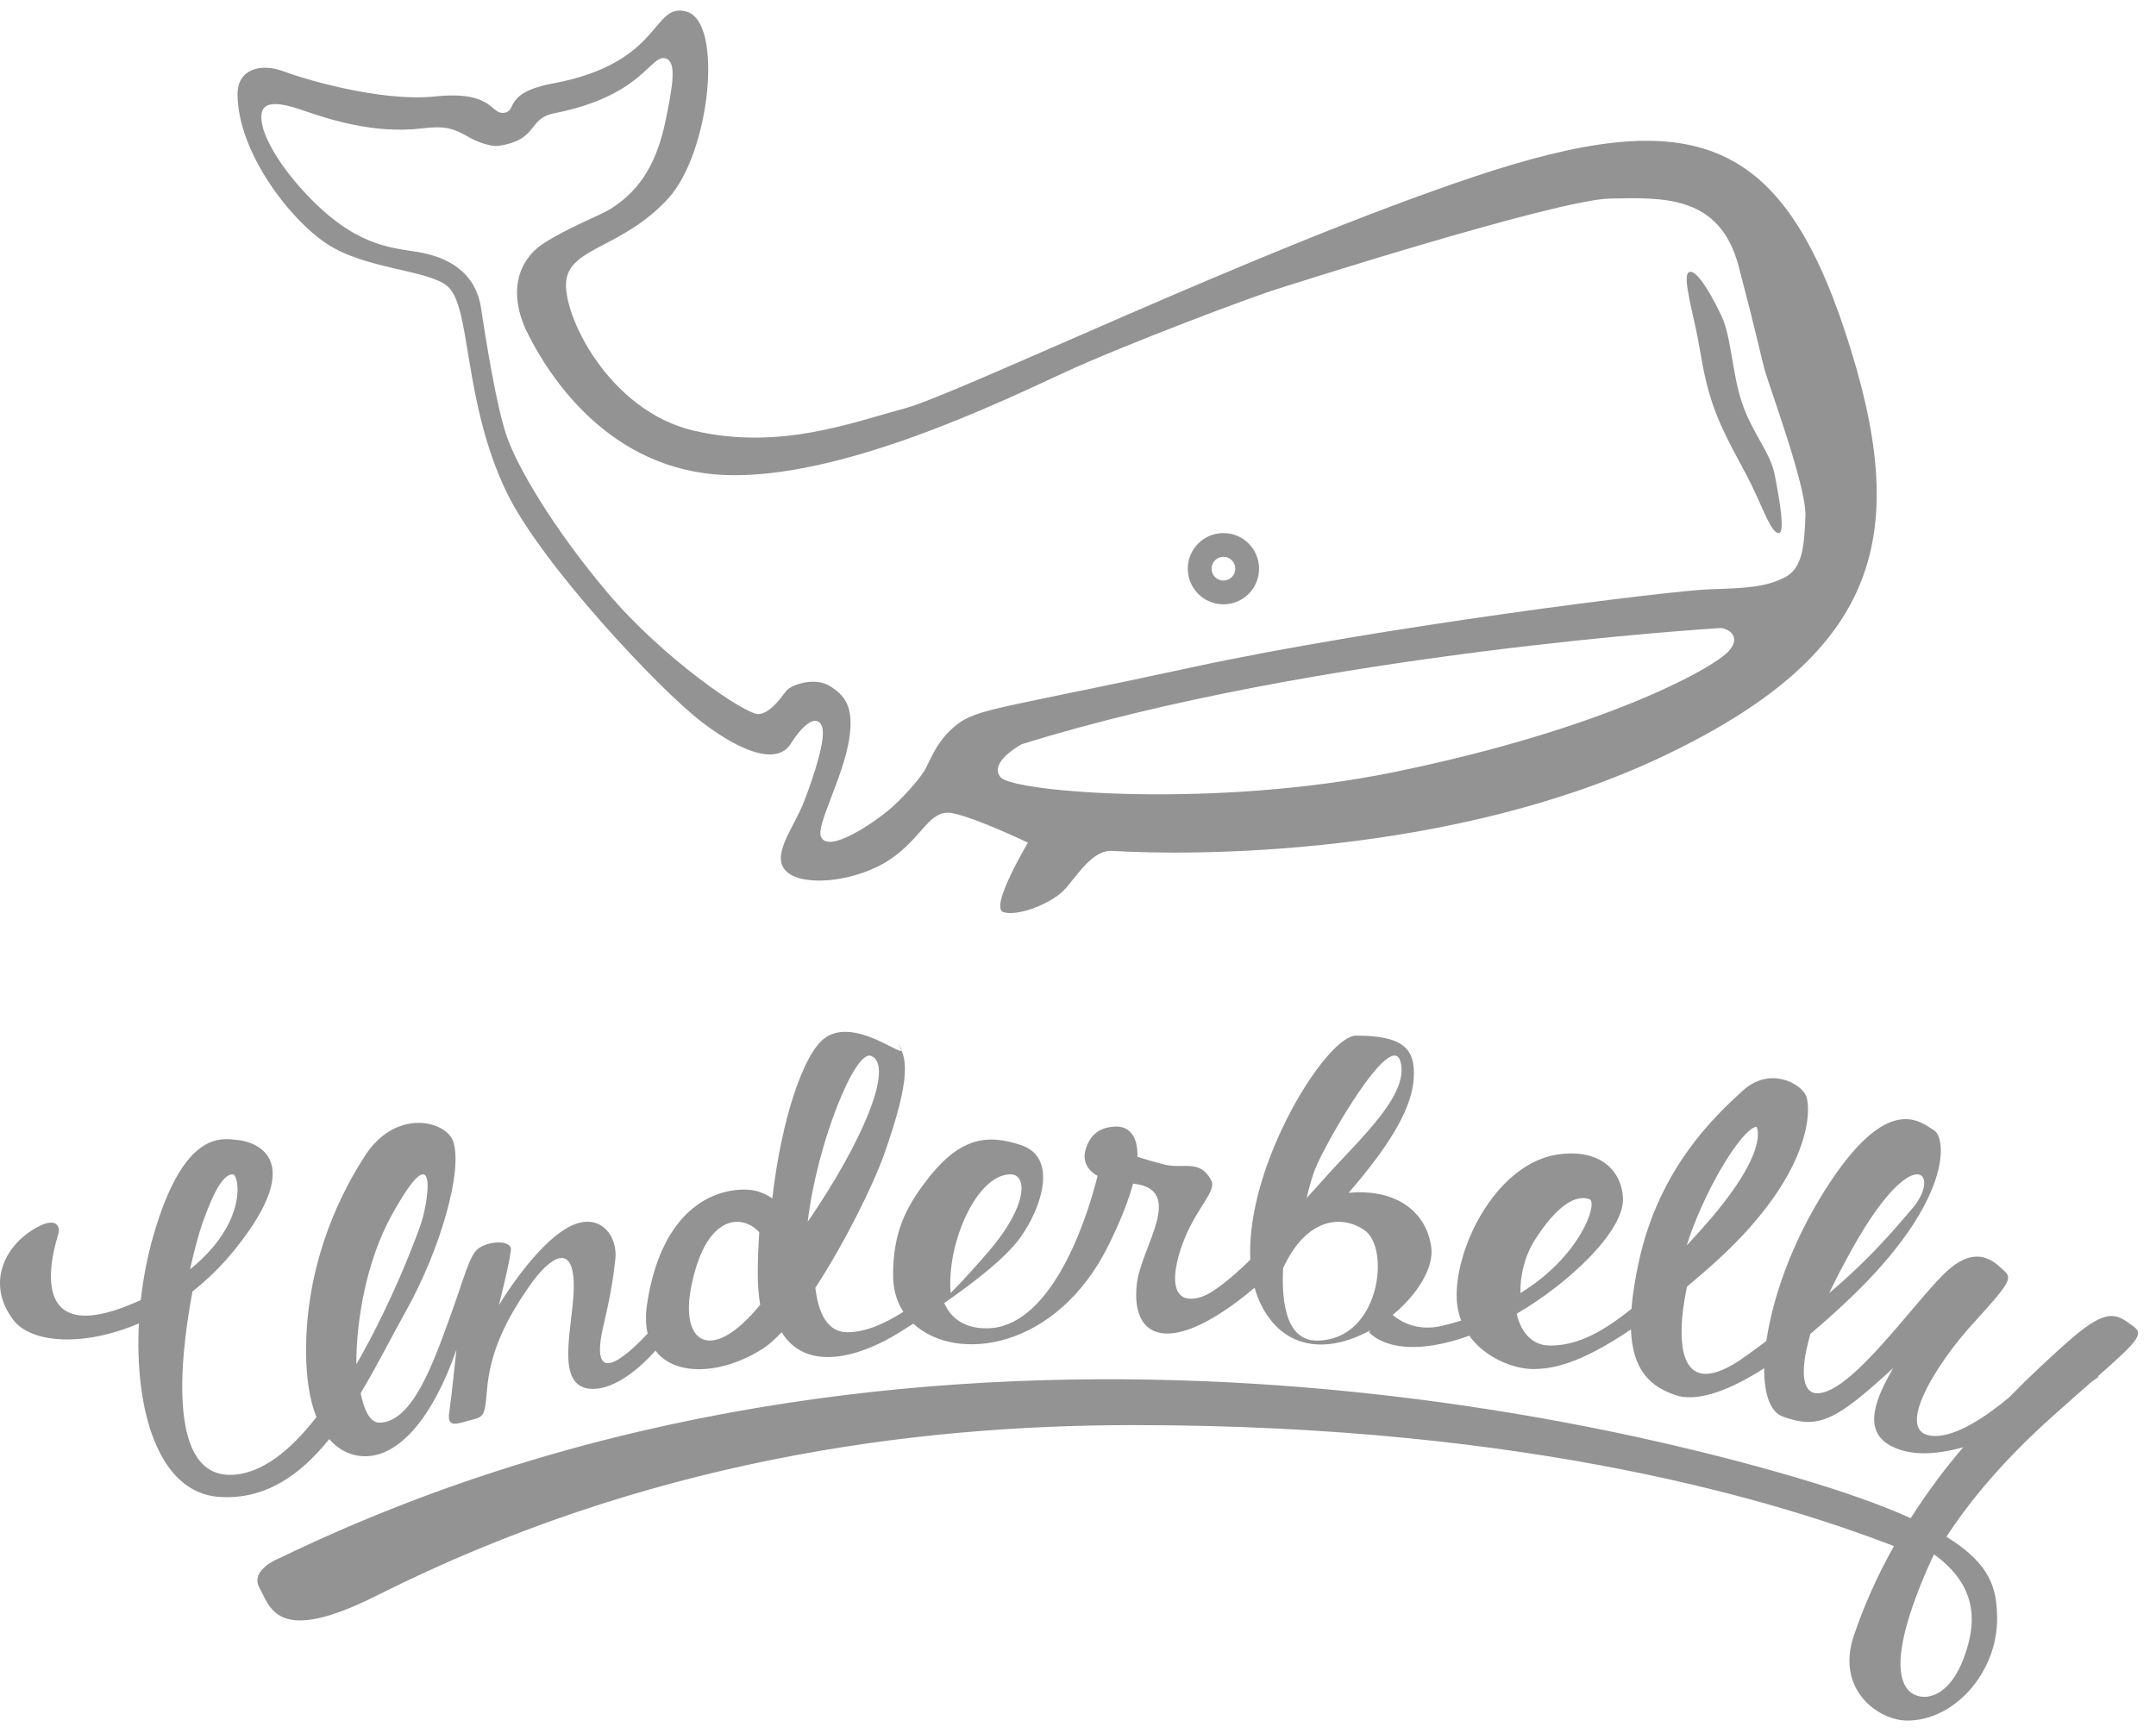 <?xml version="1.0" encoding="UTF-8"?>
<svg width="102px" height="82px" viewBox="0 0 102 82" version="1.1" xmlns="http://www.w3.org/2000/svg" xmlns:xlink="http://www.w3.org/1999/xlink">
    <!-- Generator: Sketch 48.2 (47327) - http://www.bohemiancoding.com/sketch -->
    <title>underbelly</title>
    <desc>Created with Sketch.</desc>
    <defs></defs>
    <g id="Page-1" stroke="none" stroke-width="1" fill="none" fill-rule="evenodd">
        <g id="underbelly" fill="#939393" fill-rule="nonzero">
            <path d="M82.411,19.053 C81.946,17.674 81.905,15.909 81.438,14.938 C80.796,13.597 80.227,12.78 79.93,12.869 C79.62,12.959 79.901,14.051 80.239,15.597 C80.459,16.606 80.573,17.787 81.012,19.082 C81.529,20.607 82.324,21.841 82.858,22.939 C83.469,24.202 83.808,25.227 84.153,25.226 C84.447,25.226 84.221,23.785 83.961,22.465 C83.748,21.385 82.91,20.528 82.411,19.053" id="Fill-1"></path>
            <path d="M57.88,25.226 C56.949,25.226 56.194,25.98 56.194,26.911 C56.194,27.843 56.949,28.597 57.88,28.597 C58.811,28.597 59.566,27.843 59.566,26.911 C59.566,25.98 58.811,25.226 57.88,25.226 Z M57.88,27.473 C57.57,27.473 57.318,27.222 57.318,26.911 C57.318,26.601 57.57,26.349 57.88,26.349 C58.191,26.349 58.442,26.601 58.442,26.911 C58.442,27.222 58.191,27.473 57.88,27.473 Z" id="Fill-2"></path>
            <path d="M87.314,15.764 C84.201,6.298 79.922,4.961 69.752,8.358 C59.582,11.755 45.299,18.66 42.798,19.328 C40.297,19.996 36.88,21.326 32.823,20.38 C28.766,19.433 26.57,14.817 26.792,13.258 C27.014,11.699 29.465,11.725 31.6,9.407 C33.601,7.236 34.233,1.054 32.489,0.553 C30.82,0.073 31.401,2.972 26.154,3.95 C23.764,4.396 24.513,5.279 23.82,5.342 C23.208,5.398 23.305,4.28 20.596,4.563 C17.929,4.841 14.184,3.672 13.462,3.393 C12.316,2.952 11.239,3.282 11.239,4.451 C11.239,7.18 13.705,10.377 15.455,11.532 C17.297,12.748 20.196,12.755 21.152,13.53 C22.319,14.477 21.874,18.987 23.986,23.331 C25.614,26.679 31.182,32.637 33.239,34.196 C35.295,35.755 36.824,36.127 37.407,35.198 C37.936,34.357 38.609,33.744 38.881,34.357 C39.103,34.857 38.547,36.64 38.018,37.982 C37.532,39.218 36.407,40.544 37.24,41.268 C38.074,41.992 40.575,41.713 42.131,40.655 C43.687,39.597 43.965,38.261 45.076,38.484 C46.188,38.706 48.633,39.876 48.633,39.876 C48.633,39.876 46.799,42.938 47.466,43.161 C48.133,43.384 49.689,42.771 50.3,42.159 C50.912,41.546 51.63,40.202 52.635,40.265 C56.136,40.488 68.696,40.6 78.866,35.699 C89.054,30.79 90.426,25.231 87.314,15.764 Z M84.416,27.335 C83.529,27.777 82.642,27.832 80.868,27.887 C79.093,27.943 65.287,29.653 56.36,31.585 C47.433,33.517 46.268,33.517 45.27,34.29 C44.272,35.063 43.995,36.056 43.718,36.498 C43.44,36.939 42.664,37.822 41.999,38.374 C41.333,38.926 39.174,40.423 38.838,39.589 C38.616,39.037 39.879,36.809 40.169,35.007 C40.419,33.456 39.976,32.904 39.255,32.462 C38.534,32.02 37.454,32.4 37.203,32.683 C37.087,32.814 36.509,33.738 35.9,33.793 C35.29,33.848 31.353,31.144 28.747,28.053 C26.141,24.962 24.477,22.092 23.978,20.657 C23.479,19.222 22.965,15.95 22.759,14.585 C22.489,12.81 21.103,12.148 19.772,11.927 C18.459,11.709 16.799,11.651 14.47,9.167 C12.879,7.471 12.474,6.242 12.419,5.966 C12.295,5.349 12.195,4.482 14.248,5.193 C15.524,5.635 17.686,6.352 19.959,6.076 C21.12,5.936 21.479,6.089 22.232,6.518 C22.621,6.739 23.262,6.947 23.563,6.904 C25.504,6.628 24.932,5.613 26.225,5.359 C30.439,4.531 30.771,2.544 31.492,2.765 C32.014,2.925 31.842,3.997 31.492,5.69 C31.104,7.567 30.383,8.947 28.886,9.885 C28.387,10.197 26.973,10.722 25.753,11.494 C24.533,12.267 23.978,13.813 24.976,15.8 C25.974,17.787 28.802,22.257 34.292,22.478 C39.781,22.699 47.377,19.001 50.371,17.621 C53.366,16.241 59.409,13.978 60.518,13.647 C60.518,13.647 73.604,9.452 76.154,9.397 C78.705,9.342 81.367,9.231 82.254,12.598 C83.141,15.965 83.252,16.627 83.474,17.455 C83.695,18.283 85.47,23.03 85.414,24.41 C85.359,25.79 85.303,26.894 84.416,27.335 Z M81.786,30.811 C81.07,31.614 75.895,34.507 65.91,36.545 C57.448,38.272 47.937,37.493 47.338,36.782 C46.739,36.071 48.336,35.218 48.336,35.218 C62.315,30.858 81.386,29.721 81.386,29.721 C81.685,29.711 82.438,30.079 81.786,30.811 Z" id="Fill-3"></path>
            <path d="M100.949,62.779 C100.192,62.236 99.788,61.788 97.991,63.352 C97.137,64.094 96.089,65.068 95.027,66.149 C93.925,67.059 92.582,67.954 91.555,67.954 C89.477,67.953 91.556,64.583 93.353,62.62 C95.149,60.657 95.202,60.483 94.797,60.118 C94.393,59.753 93.513,58.763 91.963,60.291 C90.413,61.82 87.556,65.934 85.971,65.934 C85.381,65.934 85.058,65.169 85.653,63.115 C86.232,62.632 86.855,62.076 87.525,61.437 C92.404,56.781 92.088,53.827 91.49,53.48 C90.891,53.132 89.324,51.568 86.312,56.362 C84.76,58.833 83.859,61.433 83.568,63.454 C83.24,63.704 82.898,63.957 82.537,64.213 C79.441,66.414 79.231,63.667 79.81,60.885 C80.143,60.607 80.49,60.311 80.853,59.992 C85.837,55.615 85.697,52.383 85.433,51.827 C85.169,51.271 83.726,50.436 82.422,51.635 C81.119,52.833 78.512,55.265 77.542,59.661 C77.351,60.531 77.234,61.284 77.184,61.936 C75.619,63.197 74.479,63.674 73.333,63.674 C72.476,63.673 71.956,63.04 71.752,62.169 C74.246,60.717 76.895,58.211 76.78,56.655 C76.668,55.144 75.407,54.353 73.646,54.639 C70.864,55.091 68.915,58.824 68.914,61.292 C68.914,61.738 68.993,62.136 69.127,62.49 C68.846,62.579 68.556,62.661 68.254,62.734 C67.051,63.026 66.253,62.536 65.888,62.225 C67.052,61.264 67.847,59.991 67.712,59.018 C67.463,57.218 65.902,56.245 63.801,56.447 C65.98,53.935 66.807,52.297 66.884,51.022 C66.973,49.583 66.333,49.008 64.15,49.008 C62.76,49.008 58.926,55.134 59.152,59.616 C58.221,60.515 57.345,61.231 56.782,61.39 C54.928,61.913 55.609,59.324 56.373,57.906 C56.954,56.829 57.518,56.255 57.306,55.856 C56.765,54.831 55.986,55.335 55.088,55.109 C54.666,55.002 54.222,54.872 53.812,54.744 C53.841,53.661 53.338,53.281 52.755,53.31 C52.178,53.338 51.64,53.56 51.381,54.327 C51.202,54.858 51.371,55.335 51.927,55.643 C51.303,58.152 49.594,62.858 46.671,62.858 C45.614,62.858 44.982,62.375 44.672,61.661 C46.274,60.552 47.629,59.453 48.262,58.574 C49.295,57.141 50.056,54.768 48.309,54.188 C46.636,53.632 45.333,53.84 43.731,55.995 C42.82,57.22 42.252,58.357 42.252,60.356 C42.252,61.021 42.429,61.599 42.739,62.077 C41.82,62.661 40.916,63.044 40.095,63.044 C39.174,63.044 38.72,62.196 38.574,60.939 C39.994,58.768 41.336,56.023 41.833,54.611 C43.132,50.921 42.939,49.991 42.393,49.253 C43.548,50.816 40.667,47.952 39.034,49.112 C38.007,49.841 36.964,52.991 36.538,56.712 C36.186,56.464 35.755,56.292 35.237,56.292 C33.389,56.291 31.23,57.611 30.613,61.711 C30.532,62.25 30.548,62.713 30.641,63.104 C29.583,64.234 27.824,65.783 28.559,62.686 C28.866,61.392 29.017,60.486 29.113,59.578 C29.233,58.438 28.335,57.291 26.898,58.07 C25.271,58.953 23.602,61.764 23.602,61.764 C23.602,61.764 24.239,59.255 24.166,59.05 C24.023,58.651 23.005,58.753 22.588,59.118 C22.195,59.463 21.935,60.532 21.396,62.024 C20.546,64.379 19.547,67.322 17.939,67.322 C17.532,67.322 17.233,66.784 17.063,65.926 C17.848,64.614 18.538,63.232 19.204,62.042 C20.843,59.114 21.908,55.374 21.44,54.014 C21.106,53.041 18.736,52.413 17.257,54.707 C15.777,57 14.482,60.179 14.48,63.906 C14.48,65.263 14.667,66.295 14.971,67.06 C13.733,68.651 12.336,69.792 10.876,69.792 C8.065,69.792 8.418,64.773 9.106,61.113 C9.8,60.569 10.47,59.92 11.087,59.157 C14.733,54.649 11.863,54.001 11.228,53.944 C10.518,53.881 8.7,53.427 7.246,58.509 C6.972,59.464 6.775,60.487 6.661,61.519 C0.885,64.17 2.624,58.871 2.756,58.403 C2.888,57.934 2.545,57.491 1.356,58.324 C0.167,59.158 -0.609,60.814 0.628,62.459 C1.459,63.562 3.939,63.754 6.572,62.625 C6.359,66.709 7.483,70.625 10.347,70.834 C12.546,70.994 14.213,69.794 15.579,68.098 C16.072,68.672 16.677,68.911 17.278,68.912 C18.912,68.912 20.498,67.035 21.593,63.868 C21.593,63.868 21.347,66.228 21.256,66.821 C21.165,67.416 21.406,67.453 21.953,67.287 C22.842,67.016 22.924,67.245 23.035,65.818 C23.189,63.834 24.06,62.288 25.032,60.877 C26.034,59.423 27.178,58.744 27.145,60.947 C27.117,62.798 26.171,65.723 28.055,65.724 C29.105,65.724 30.249,64.771 31.012,63.914 C31.961,65.18 34.232,65.018 36.102,63.812 C36.379,63.634 36.674,63.37 36.98,63.041 C38.159,64.969 40.718,64.2 42.546,63.056 C42.769,62.917 42.99,62.777 43.209,62.636 C45.243,64.531 50.01,63.867 52.45,58.916 C53.034,57.733 53.4,56.776 53.605,56.01 C56.126,56.278 53.99,59.002 53.785,60.739 C53.468,63.423 55.418,64.258 59.356,60.936 C59.482,61.39 59.667,61.813 59.92,62.195 C61.144,64.043 63.162,63.879 64.84,62.944 L64.763,63.032 C64.763,63.032 65.883,64.505 69.512,63.208 C70.299,64.304 71.679,64.785 72.523,64.785 C73.394,64.786 74.706,64.577 77.161,62.909 C77.231,64.837 78.073,65.64 79.336,66.039 C79.952,66.233 81.227,66.191 83.464,64.746 C83.456,65.967 83.75,66.813 84.333,67.029 C86.024,67.654 86.845,67.242 89.571,64.735 C88.752,66.148 88.08,67.689 89.46,68.422 C90.385,68.915 91.61,68.839 92.879,68.487 C92.463,68.975 92.067,69.466 91.703,69.952 C91.232,70.581 90.797,71.211 90.395,71.842 C89.079,71.247 87.342,70.619 85.045,69.939 C75.801,67.202 43.234,59.198 13.226,73.732 C13.226,73.732 11.8,74.277 12.275,75.139 C12.794,76.082 13.103,77.878 17.821,75.506 C30.498,69.131 43.052,67.438 53.637,67.438 C72.791,67.438 84.439,71.204 89.387,73.079 C89.46,73.107 89.532,73.135 89.602,73.163 C88.819,74.556 88.191,75.964 87.704,77.405 C86.84,79.959 88.864,81.42 90.238,81.42 C92.476,81.42 94.527,79.114 94.483,76.521 C94.461,75.225 94.227,74.036 92.083,72.721 C93.237,70.96 94.823,69.069 97.074,67.052 C97.804,66.398 98.424,65.854 98.942,65.398 C99.166,65.242 99.292,65.148 99.292,65.148 L99.247,65.13 C101.059,63.533 101.451,63.139 100.949,62.779 Z M11.006,55.571 C11.327,55.571 11.746,57.853 8.991,60.066 C9.211,59.079 9.432,58.297 9.565,57.918 C10.161,56.22 10.608,55.571 11.006,55.571 Z M18.527,57.511 C20.72,53.541 20.304,56.706 19.932,57.857 C19.759,58.389 18.597,61.554 16.858,64.562 C16.853,62.413 17.36,59.623 18.527,57.511 Z M41.215,49.967 C42.329,50.428 40.801,54.051 38.212,57.818 C38.642,54.157 40.444,49.648 41.215,49.967 Z M32.712,60.836 C33.361,57.655 34.883,57.477 35.706,58.113 C35.784,58.173 35.855,58.239 35.921,58.308 C35.878,58.936 35.853,59.574 35.85,60.214 C35.848,60.795 35.888,61.302 35.964,61.743 C33.695,64.529 32.14,63.635 32.712,60.836 Z M47.807,55.571 C48.617,55.571 48.633,57.07 46.753,59.243 C46.192,59.892 45.59,60.568 44.974,61.19 C44.776,58.856 46.197,55.571 47.807,55.571 Z M66.254,50.231 C66.706,51.803 64.272,53.949 62.714,55.701 C62.454,55.994 62.148,56.333 61.814,56.694 C61.96,56.082 62.113,55.59 62.212,55.335 C62.665,54.166 65.803,48.659 66.254,50.231 Z M62.297,63.438 C60.915,63.438 60.614,61.783 60.705,60.007 C61.81,57.613 63.484,57.472 64.558,58.218 C65.8,59.08 65.275,63.438 62.297,63.438 Z M72.597,58.704 C73.604,57.107 74.524,56.496 75.2,56.75 C75.617,56.907 74.775,59.452 71.93,61.19 C71.911,60.361 72.138,59.431 72.597,58.704 Z M83.101,53.323 C83.101,53.323 83.833,54.467 80.443,58.232 C80.22,58.48 80.005,58.716 79.796,58.942 C79.892,58.637 79.992,58.348 80.092,58.089 C81.131,55.404 82.597,53.323 83.101,53.323 Z M87.655,59.046 C90.525,53.919 91.891,55.524 90.466,57.194 C89.573,58.241 88.415,59.61 86.539,61.19 C86.841,60.554 87.21,59.841 87.655,59.046 Z M92.894,78.491 C92.087,80.612 90.687,80.539 90.22,79.906 C89.844,79.399 89.635,78.264 90.664,75.516 C90.901,74.881 91.176,74.227 91.497,73.553 C93.547,75.038 93.553,76.762 92.894,78.491 Z" id="Fill-4"></path>
        </g>
    </g>
</svg>